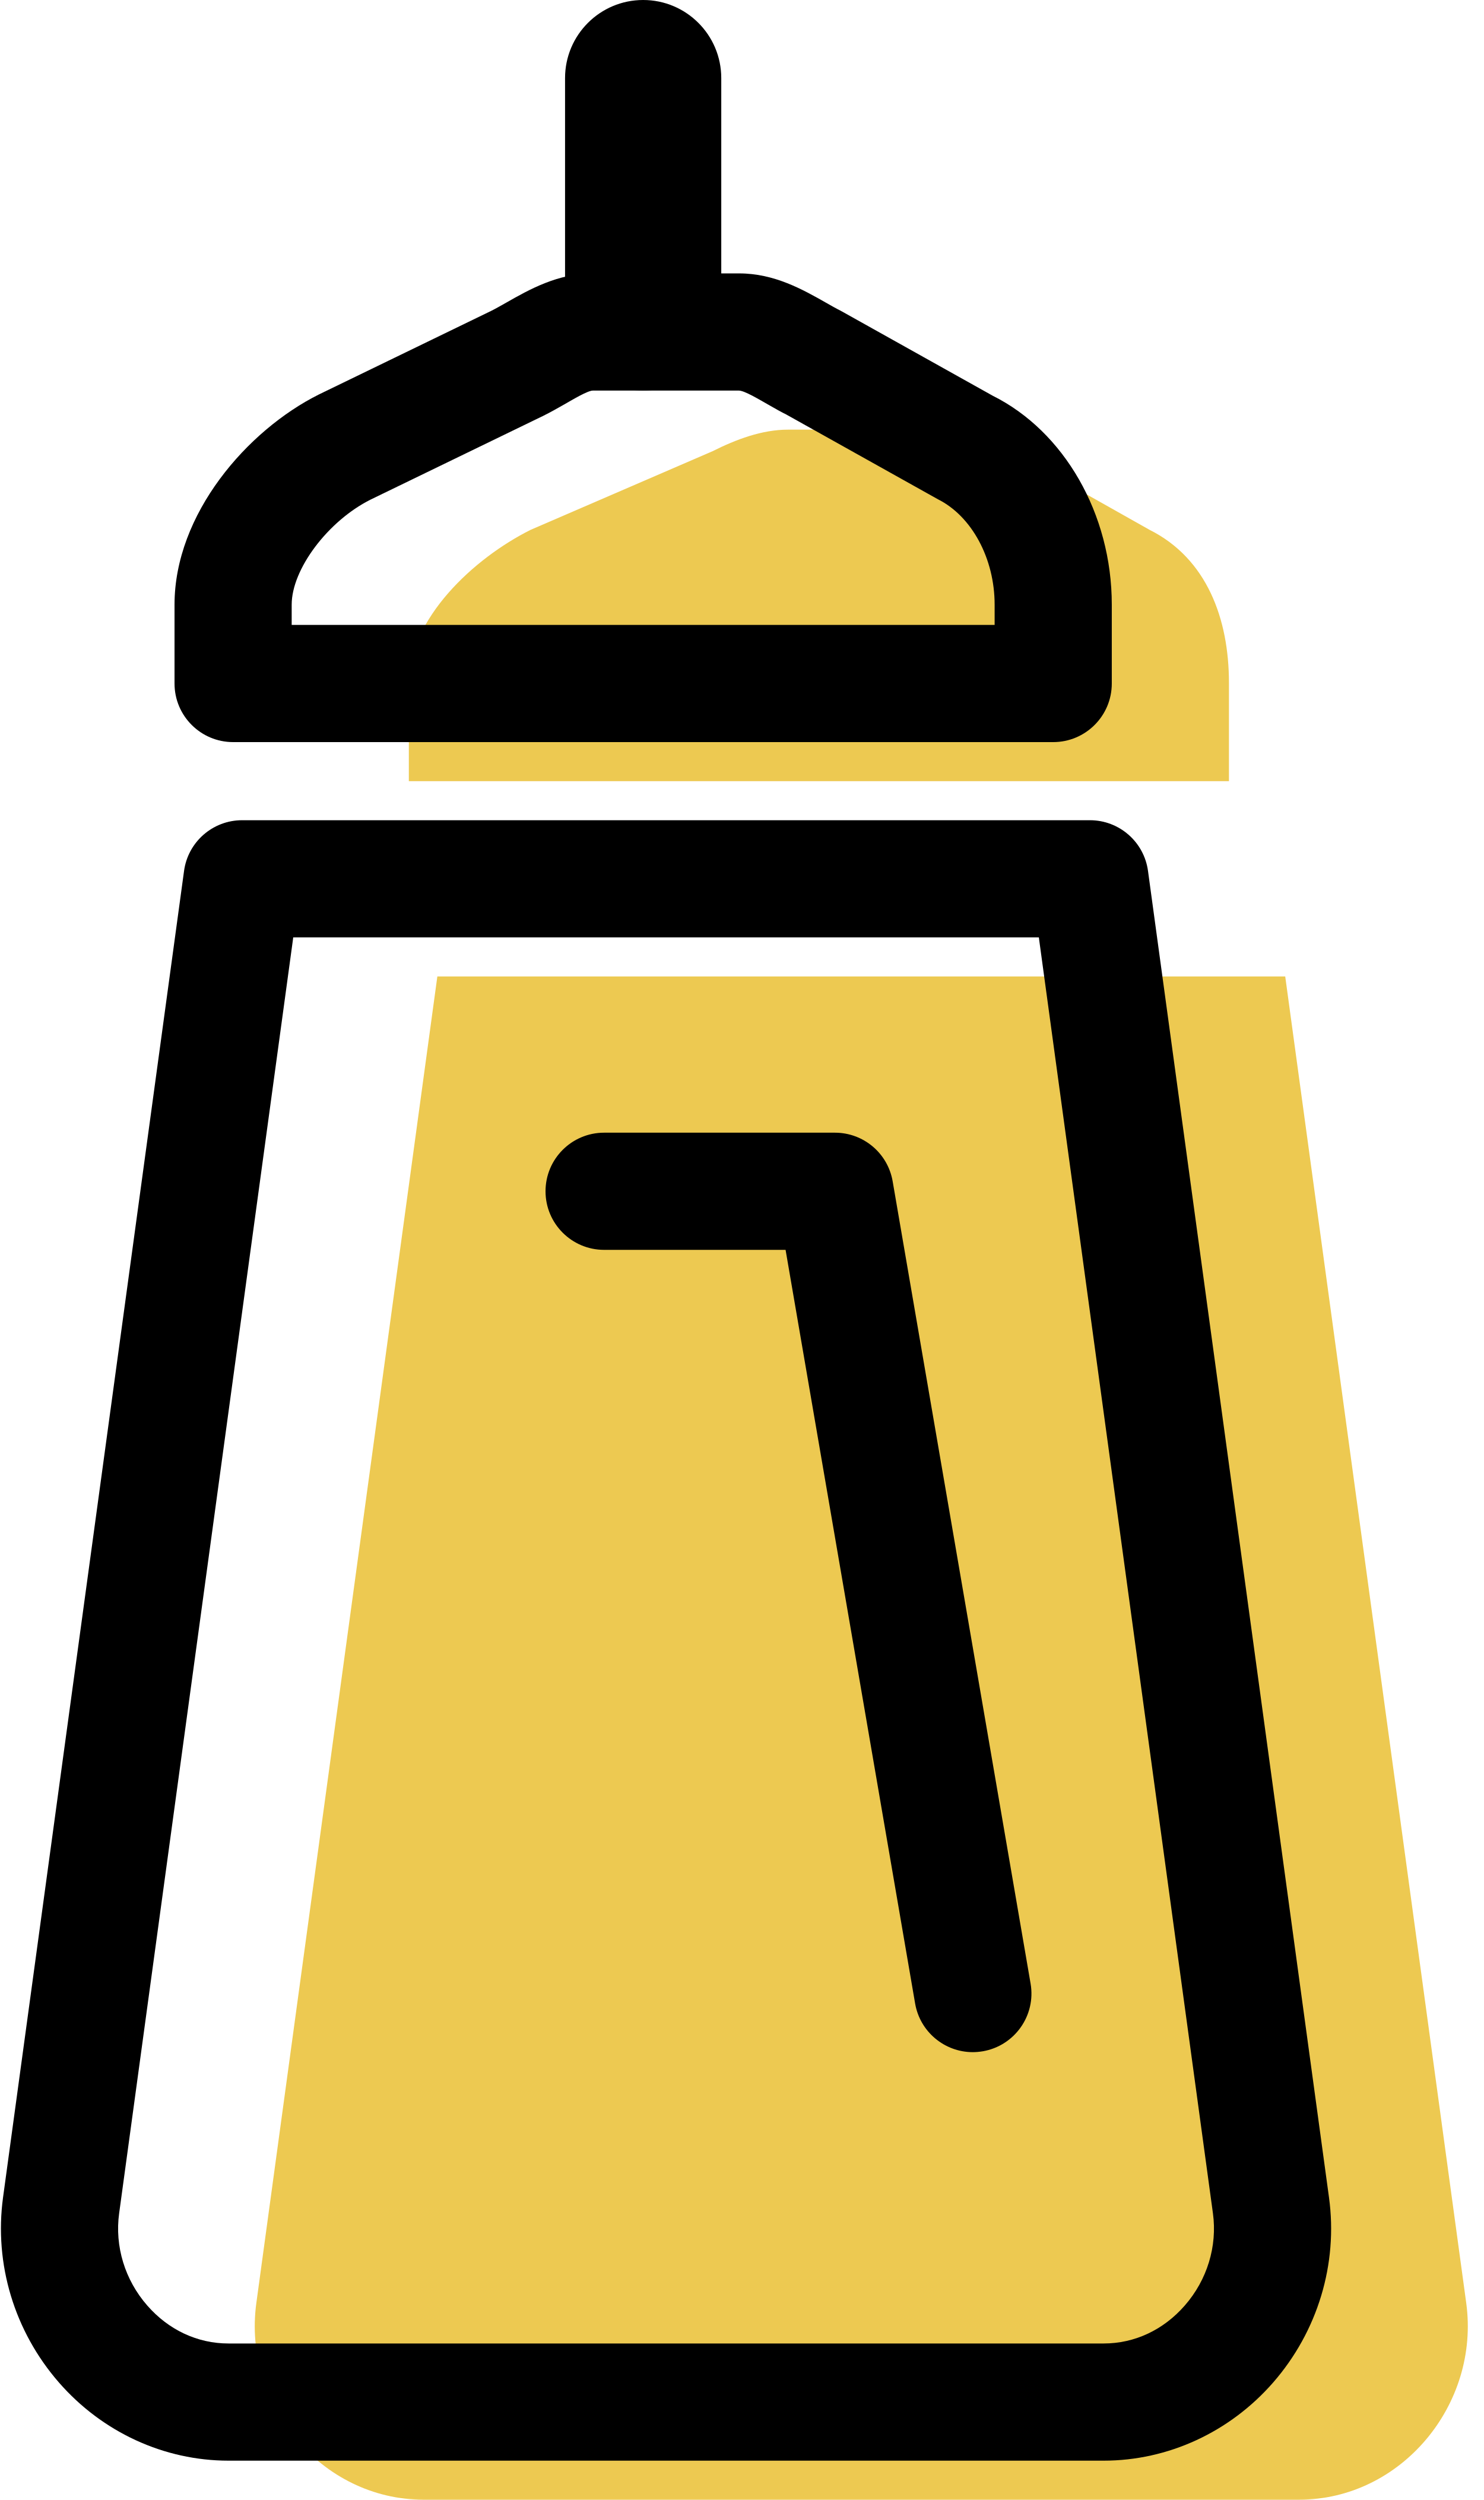 <svg xmlns="http://www.w3.org/2000/svg" xmlns:xlink="http://www.w3.org/1999/xlink" preserveAspectRatio="xMidYMid" width="38" height="64" viewBox="0 0 38 64">
  <defs>
    <style>

      .cls-3 {
        fill: #edc951;
      }

      .cls-5 {
        fill: #000000;
      }
    </style>
  </defs>
  <g id="group-79svg">
    <path d="M32.910,25.000 C32.910,25.000 22.537,25.000 22.537,25.000 C22.537,25.000 11.199,25.000 11.199,25.000 C11.199,25.000 6.564,58.964 6.564,58.964 C6.209,61.560 8.227,64.000 10.850,64.000 C10.850,64.000 22.537,64.000 22.537,64.000 C22.537,64.000 33.261,64.000 33.261,64.000 C35.882,64.000 37.900,61.560 37.545,58.964 C37.545,58.964 32.910,25.000 32.910,25.000 Z" id="path-1" class="cls-3" fill-rule="evenodd"/>
    <path d="M25.863,11.552 C25.263,11.251 24.601,11.000 23.929,11.000 C23.929,11.000 22.055,11.000 22.055,11.000 C22.055,11.000 20.181,11.000 20.181,11.000 C19.510,11.000 18.848,11.251 18.247,11.552 C18.247,11.552 13.586,13.566 13.586,13.566 C12.121,14.299 10.469,15.844 10.469,17.481 C10.469,17.481 10.469,20.000 10.469,20.000 C10.469,20.000 22.055,20.000 22.055,20.000 C22.055,20.000 31.469,20.000 31.469,20.000 C31.469,20.000 31.469,17.481 31.469,17.481 C31.469,15.844 30.902,14.299 29.437,13.566 C29.437,13.566 25.863,11.552 25.863,11.552 Z" id="path-2" class="cls-3" fill-rule="evenodd"/>
    <path d="M28.261,63.000 C28.261,63.000 5.850,63.000 5.850,63.000 C4.200,63.000 2.619,62.271 1.510,61.000 C0.367,59.689 -0.154,57.963 0.078,56.260 C0.078,56.260 4.713,22.297 4.713,22.297 C4.814,21.555 5.449,21.000 6.199,21.000 C6.199,21.000 27.910,21.000 27.910,21.000 C28.660,21.000 29.295,21.555 29.396,22.297 C29.396,22.297 34.031,56.262 34.031,56.262 C34.264,57.963 33.742,59.690 32.600,61.000 C31.490,62.271 29.909,63.000 28.261,63.000 ZM7.509,24.000 C7.509,24.000 3.051,56.666 3.051,56.666 C2.935,57.511 3.197,58.371 3.770,59.027 C4.317,59.654 5.056,60.000 5.850,60.000 C5.850,60.000 28.261,60.000 28.261,60.000 C29.054,60.000 29.792,59.654 30.339,59.027 C30.912,58.371 31.174,57.511 31.059,56.668 C31.059,56.668 26.601,24.000 26.601,24.000 C26.601,24.000 7.509,24.000 7.509,24.000 Z" id="path-3" class="cls-5" fill-rule="evenodd"/>
    <path d="M26.969,19.000 C26.969,19.000 5.969,19.000 5.969,19.000 C5.141,19.000 4.469,18.328 4.469,17.500 C4.469,17.500 4.469,15.481 4.469,15.481 C4.469,13.161 6.328,11.018 8.165,10.100 C8.165,10.100 12.593,7.952 12.593,7.952 C12.702,7.897 12.830,7.823 12.962,7.749 C13.549,7.415 14.279,7.000 15.181,7.000 C15.181,7.000 18.929,7.000 18.929,7.000 C19.831,7.000 20.561,7.416 21.149,7.749 C21.280,7.824 21.408,7.897 21.534,7.960 C21.534,7.960 25.420,10.132 25.420,10.132 C27.248,11.044 28.469,13.156 28.469,15.481 C28.469,15.481 28.469,17.500 28.469,17.500 C28.469,18.328 27.797,19.000 26.969,19.000 ZM7.469,16.000 C7.469,16.000 25.469,16.000 25.469,16.000 C25.469,16.000 25.469,15.481 25.469,15.481 C25.469,14.301 24.885,13.217 24.017,12.783 C24.017,12.783 20.131,10.611 20.131,10.611 C20.021,10.559 19.846,10.459 19.667,10.357 C19.440,10.228 19.061,10.000 18.921,10.000 C18.921,10.000 15.181,10.000 15.181,10.000 C15.049,10.000 14.670,10.228 14.444,10.357 C14.265,10.459 14.089,10.558 13.918,10.643 C13.918,10.643 9.490,12.791 9.490,12.791 C8.402,13.335 7.469,14.570 7.469,15.481 C7.469,15.481 7.469,16.000 7.469,16.000 Z" id="path-4" class="cls-5" fill-rule="evenodd"/>
    <path d="M16.469,10.000 C15.364,10.000 14.469,9.104 14.469,8.000 C14.469,8.000 14.469,2.000 14.469,2.000 C14.469,0.895 15.364,-0.000 16.469,-0.000 C17.573,-0.000 18.469,0.895 18.469,2.000 C18.469,2.000 18.469,8.000 18.469,8.000 C18.469,9.104 17.573,10.000 16.469,10.000 Z" id="path-5" class="cls-5" fill-rule="evenodd"/>
    <path d="M24.909,52.541 C24.192,52.541 23.559,52.025 23.433,51.295 C23.433,51.295 20.116,32.000 20.116,32.000 C20.116,32.000 15.469,32.000 15.469,32.000 C14.641,32.000 13.969,31.328 13.969,30.500 C13.969,29.672 14.641,29.000 15.469,29.000 C15.469,29.000 21.380,29.000 21.380,29.000 C22.110,29.000 22.734,29.525 22.858,30.246 C22.858,30.246 26.390,50.787 26.390,50.787 C26.530,51.603 25.981,52.379 25.165,52.519 C25.079,52.533 24.994,52.541 24.909,52.541 Z" id="path-6" class="cls-5" fill-rule="evenodd"/>
  </g>
</svg>
